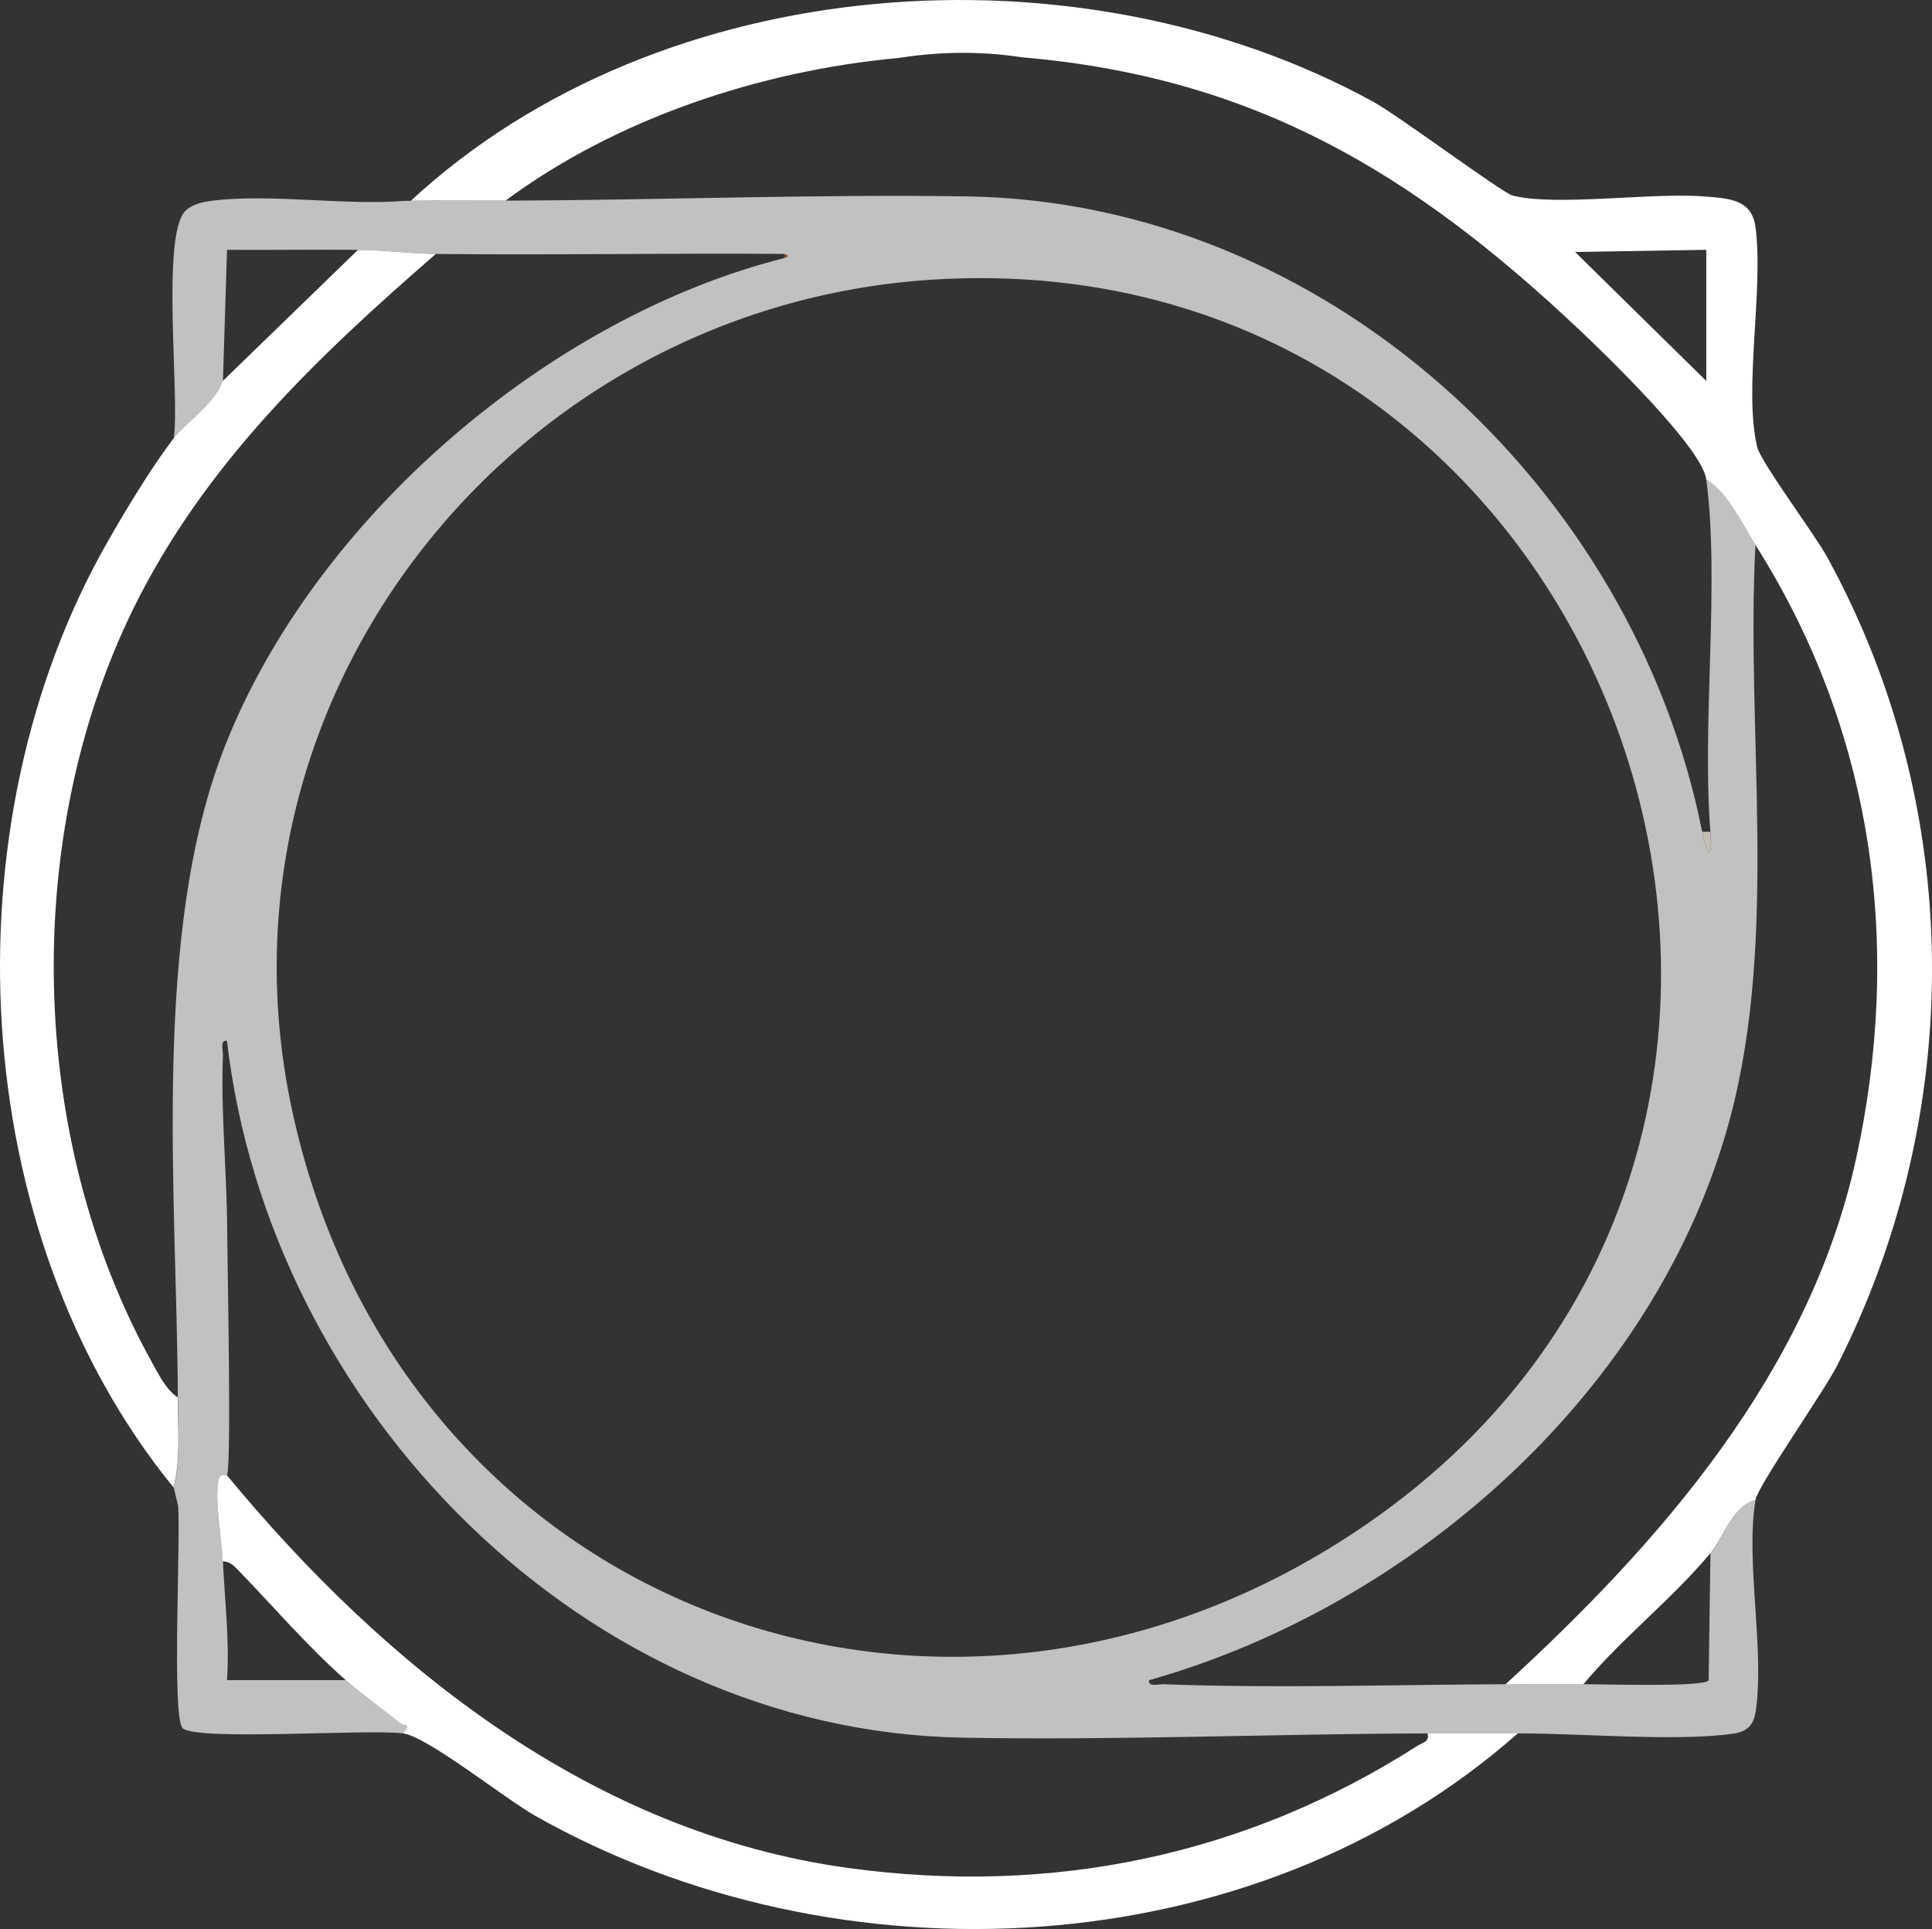 <?xml version="1.0" encoding="UTF-8"?><svg id="Layer_2" xmlns="http://www.w3.org/2000/svg" viewBox="0 0 235.72 235.35"><rect x="0" y="0" width="235.72" height="235.35" fill="#333333" stroke="none"/><defs><style>.cls-1{fill:#c1c1c1;}.cls-2{fill:#fff;}.cls-3{fill:#944923;}.cls-4{fill:#c4beb6;}</style></defs><g id="Layer_1-2"><path class="cls-1" d="M61.68,24.48c18.68-.06,37.67-.8,56.28-.52,43.74.66,81.34,35.4,89.72,77.52.64,3.2,1.27,3.55,1,0-1.05-13.64,1.17-30.3-.5-43,2.64,1.6,4.37,5.42,6,8-1.2,22.96,2.86,47.8-3.14,70.11-8.87,32.95-38.52,59.27-70.85,68.4-.12.87,1.14.47,1.74.49,13.71.52,27.93.05,41.76,0,3.16-.01,6.34.03,9.5,0,2.2-.02,14.69.39,15.28-.47l.22-15.53c1.55-1.86,2.74-5.79,5.5-6.5-1.25,7.37,1.12,18.23.03,25.78-.25,1.72-1.05,2.5-2.75,2.75-6.87,1-18.78-.06-26.28-.03-3.66.01-7.34-.01-11,0-18.84.05-38.01.87-56.77.52-46.19-.85-84.52-40.18-89.73-85.02-.87-.12-.47,1.14-.49,1.74-.28,7.15.5,14.35.52,21.53.02,3.88.54,28.35-.02,29.73-.02.06-.86-.39-1.05.71-.45,2.67.42,6.87.55,9.79.21,4.81.83,9.64.5,14.5h14.5c2.08,1.84,4.4,3.45,6.57,5.2.68.55,1.43-.09.43,1.3-4.46-.56-24.86.94-26.89-.61-1.41-1.07-.22-23.69-.59-27.18l-.52-2.21c.88-3.4.52-7.42.5-11-.12-24.69-3.27-56.6,5.76-79.49,10.93-27.71,39.47-52.26,68.24-59.51l.49-.25-.49-.25c-14.16-.12-28.34.16-42.5,0-2.92-.03-6.36-.47-9.5-.5-5.33-.05-10.68.04-16,0l-.5,16c-.9,2.69-4.64,5.22-6,7,.76-5.06-1.6-24.9,1.46-27.79.86-.81,2.16-1.07,3.29-1.21,7.23-.88,16.11.63,23.52.02M113.58,34.13c-50.59,3.3-88.58,50.34-78.06,100.76,12.8,61.34,79.91,86.48,131.31,51,69.28-47.82,30.82-157.25-53.26-151.76Z"/><path class="cls-2" d="M109.54,7.08c-16.75,1.55-34.35,7.37-47.86,17.4-3.09.01-7.22-.02-11.55.01C80.64-3.75,131.62-7.27,167.52,12.4c3.19,1.75,15.75,11.13,17.04,11.46,5.34,1.35,17.06-.41,23.39.11,2.99.24,5.79.32,6.24,3.76,1,7.68-1.48,19.73.2,26.8.45,1.87,6.97,10.58,8.55,13.45,16.74,30.51,16.94,67.74,1.17,98.69-1.61,3.15-9.64,14.61-9.93,16.32-2.76.71-3.95,4.64-5.5,6.5-4.62,5.55-10.84,10.41-15.5,16-3.16.03-6.34-.01-9.5,0,19-17.39,37.05-38.11,42.75-64s2.25-52.13-12.25-75c-1.63-2.58-3.36-6.4-6-8-.51-3.85-12.15-15.1-15.49-18.26-20.24-19.09-39.59-30.81-68.01-33.24l-.1-.02c-4.81-.72-9.7-.69-14.51.04-.25.04-.43.06-.52.07ZM208.18,30.48l-16.01.26,16.01,15.74v-16Z"/><path class="cls-2" d="M27.68,179.98c19.39,23.49,44.7,43.66,75.83,47.92,24.8,3.4,48.45-1.48,69.45-14.92.65-.41,1.45-.43,1.22-1.5,3.66-.01,7.34.01,11,0-32.27,28.51-82.8,30.98-119.83,10.08-3.72-2.1-13.24-9.72-16.17-10.08,1-1.39.24-.75-.43-1.3-2.16-1.75-4.48-3.36-6.57-5.2-4.7-4.16-8.64-8.79-12.98-13.27-.58-.6-1.09-1.2-2.02-1.23-.13-2.91-.99-7.11-.55-9.79.19-1.11,1.02-.65,1.05-.71Z"/><path class="cls-2" d="M53.18,30.98c-14.56,12.63-28.3,25.73-36.93,43.32-13.65,27.83-12.85,64.53,2.17,91.69.84,1.51,1.79,3.53,3.26,4.49.02,3.58.38,7.6-.5,11C-4.18,150.41-6.63,100.73,13.1,66.15c2.32-4.07,5.33-9.05,8.08-12.67,1.36-1.78,5.1-4.31,6-7l16.5-16c3.14.03,6.58.47,9.5.5Z"/><path class="cls-4" d="M208.68,101.48c.27,3.55-.36,3.2-1,0h1Z"/><polygon class="cls-3" points="95.68 31.48 95.68 30.98 96.17 31.23 95.68 31.48"/></g></svg>